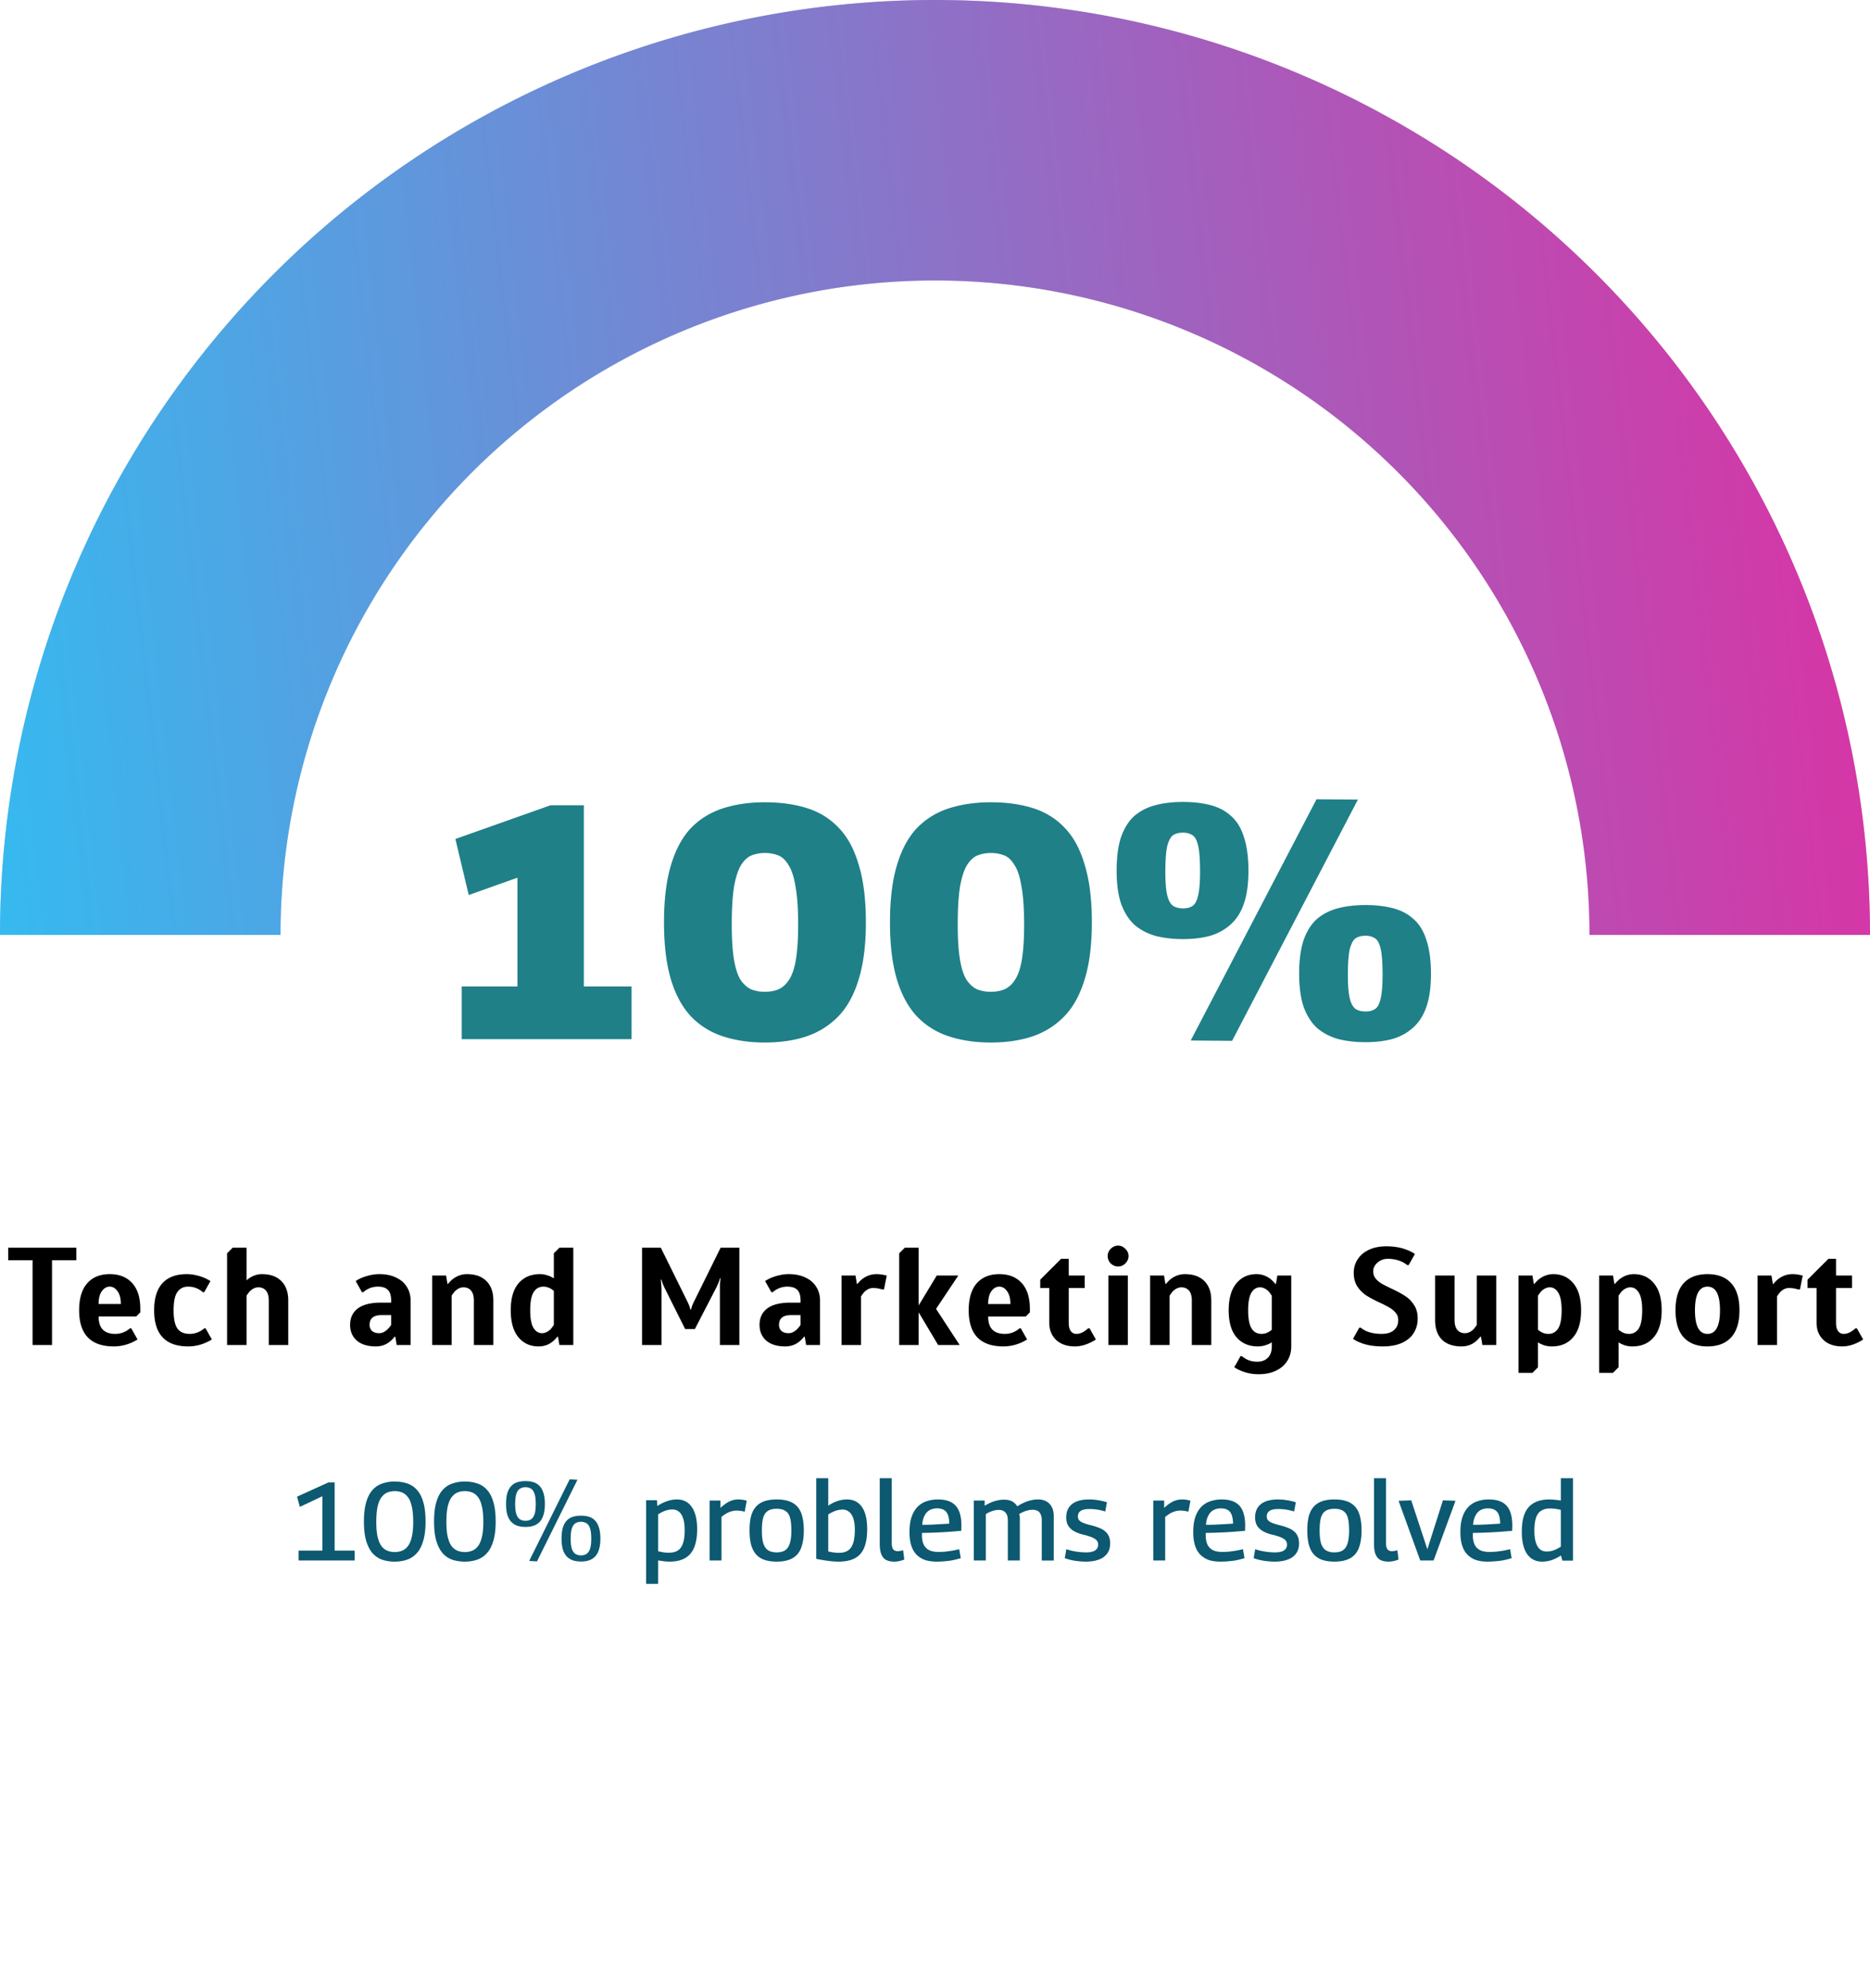 <svg width="269" height="286" fill="none" xmlns="http://www.w3.org/2000/svg"><path d="M66.42 149.5v-7.584h8.015v-15.648l-7.008 2.496-1.92-8.064 13.68-4.848h4.8v26.064h6.864v7.584H66.42zm29.098-16.8c0-3.296.336-6.048 1.008-8.256.672-2.24 1.632-4.016 2.88-5.328 1.28-1.312 2.816-2.256 4.608-2.832 1.792-.576 3.792-.864 6-.864 2.304 0 4.352.288 6.144.864 1.792.576 3.312 1.536 4.56 2.88 1.248 1.312 2.192 3.088 2.832 5.328.672 2.208 1.008 4.944 1.008 8.208 0 3.264-.352 6.016-1.056 8.256-.672 2.208-1.648 3.968-2.928 5.28-1.28 1.312-2.816 2.272-4.608 2.88-1.76.576-3.744.864-5.952.864-2.176 0-4.16-.288-5.952-.864-1.792-.576-3.328-1.52-4.608-2.832-1.28-1.344-2.256-3.12-2.928-5.328-.672-2.24-1.008-4.992-1.008-8.256zm9.744.336c0 2.08.112 3.776.336 5.088.224 1.28.544 2.24.96 2.88.448.64.96 1.088 1.536 1.344a5.51 5.51 0 001.92.336c.704 0 1.344-.112 1.92-.336.608-.256 1.12-.704 1.536-1.344.448-.64.784-1.6 1.008-2.88.224-1.312.336-3.008.336-5.088 0-2.304-.128-4.144-.384-5.52-.224-1.376-.56-2.4-1.008-3.072-.416-.704-.912-1.168-1.488-1.392a5.258 5.258 0 00-1.92-.336 5.12 5.12 0 00-1.872.336c-.576.224-1.088.688-1.536 1.392-.416.672-.752 1.696-1.008 3.072-.224 1.376-.336 3.216-.336 5.52zm22.763-.336c0-3.296.336-6.048 1.008-8.256.672-2.24 1.632-4.016 2.88-5.328 1.28-1.312 2.816-2.256 4.608-2.832 1.792-.576 3.792-.864 6-.864 2.304 0 4.352.288 6.144.864 1.792.576 3.312 1.536 4.56 2.88 1.248 1.312 2.192 3.088 2.832 5.328.672 2.208 1.008 4.944 1.008 8.208 0 3.264-.352 6.016-1.056 8.256-.672 2.208-1.648 3.968-2.928 5.28-1.28 1.312-2.816 2.272-4.608 2.88-1.76.576-3.744.864-5.952.864-2.176 0-4.16-.288-5.952-.864-1.792-.576-3.328-1.52-4.608-2.832-1.28-1.344-2.256-3.12-2.928-5.328-.672-2.24-1.008-4.992-1.008-8.256zm9.744.336c0 2.08.112 3.776.336 5.088.224 1.28.544 2.24.96 2.88.448.64.96 1.088 1.536 1.344a5.51 5.51 0 001.92.336c.704 0 1.344-.112 1.92-.336.608-.256 1.12-.704 1.536-1.344.448-.64.784-1.6 1.008-2.88.224-1.312.336-3.008.336-5.088 0-2.304-.128-4.144-.384-5.52-.224-1.376-.56-2.4-1.008-3.072-.416-.704-.912-1.168-1.488-1.392a5.258 5.258 0 00-1.92-.336 5.12 5.12 0 00-1.872.336c-.576.224-1.088.688-1.536 1.392-.416.672-.752 1.696-1.008 3.072-.224 1.376-.336 3.216-.336 5.52zm22.859-7.776c0-1.92.208-3.52.624-4.8.448-1.28 1.072-2.288 1.872-3.024.832-.736 1.84-1.264 3.024-1.584 1.184-.32 2.528-.48 4.032-.48s2.848.16 4.032.48c1.184.32 2.176.864 2.976 1.632.8.736 1.392 1.744 1.776 3.024.416 1.28.624 2.864.624 4.752 0 1.856-.208 3.408-.624 4.656-.416 1.248-1.04 2.256-1.872 3.024-.832.768-1.824 1.328-2.976 1.68-1.152.32-2.464.48-3.936.48-1.504 0-2.848-.16-4.032-.48-1.184-.352-2.192-.896-3.024-1.632-.8-.768-1.424-1.776-1.872-3.024-.416-1.28-.624-2.848-.624-4.704zm7.008.144c0 1.536.096 2.688.288 3.456.192.736.48 1.232.864 1.488.384.224.848.336 1.392.336.544 0 .992-.112 1.344-.336.384-.256.656-.752.816-1.488.192-.768.288-1.92.288-3.456 0-1.728-.096-2.992-.288-3.792-.192-.8-.48-1.296-.864-1.488-.352-.224-.784-.336-1.296-.336-.544 0-1.008.112-1.392.336-.352.224-.64.736-.864 1.536-.192.8-.288 2.048-.288 3.744zm9.6 24.336l-5.952-.048 18.096-34.704 5.952.048-18.096 34.704zm9.648-9.648c0-1.92.208-3.52.624-4.8.448-1.28 1.072-2.288 1.872-3.024.832-.736 1.84-1.264 3.024-1.584 1.184-.32 2.528-.48 4.032-.48s2.848.16 4.032.48c1.184.32 2.176.864 2.976 1.632.8.736 1.392 1.744 1.776 3.024.416 1.28.624 2.864.624 4.752 0 1.856-.208 3.408-.624 4.656-.416 1.248-1.04 2.256-1.872 3.024-.832.768-1.824 1.328-2.976 1.68-1.152.32-2.464.48-3.936.48-1.504 0-2.848-.16-4.032-.48-1.184-.352-2.192-.896-3.024-1.632-.8-.768-1.424-1.776-1.872-3.024-.416-1.28-.624-2.848-.624-4.704zm7.008.144c0 1.536.096 2.688.288 3.456.192.736.48 1.232.864 1.488.384.224.848.336 1.392.336.544 0 .992-.112 1.344-.336.384-.256.656-.752.816-1.488.192-.768.288-1.92.288-3.456 0-1.728-.096-2.992-.288-3.792-.192-.8-.48-1.296-.864-1.488-.352-.224-.784-.336-1.296-.336-.544 0-1.008.112-1.392.336-.352.224-.64.736-.864 1.536-.192.8-.288 2.048-.288 3.744z" fill="#1F8088"/><path d="M4.684 193.5v-12.2h-3.5v-1.8h9.8v1.8h-3.5v12.2h-2.8zm11.7.2c-3.334 0-5-1.733-5-5.2 0-1.707.386-3 1.16-3.88.773-.88 1.853-1.32 3.24-1.32 1.373 0 2.446.427 3.22 1.28.786.853 1.18 2.093 1.18 3.72v.5l-.6.6h-5.4c0 1.667.8 2.5 2.4 2.5.56 0 1.073-.133 1.54-.4.186-.093.373-.227.56-.4h.2l.9 1.6a6.766 6.766 0 01-.96.5c-.8.333-1.614.5-2.44.5zm1-6.1c0-.8-.16-1.413-.48-1.84-.307-.44-.68-.66-1.12-.66-.44 0-.82.22-1.14.66-.307.427-.46 1.04-.46 1.84h3.2zm9.69 6.1c-3.266 0-4.9-1.733-4.9-5.2 0-1.733.4-3.033 1.2-3.9.8-.867 1.967-1.3 3.5-1.3.76 0 1.574.167 2.44.5.267.107.587.273.96.5l-.9 1.6h-.2a2.429 2.429 0 00-.56-.4c-.466-.267-.98-.4-1.54-.4-.68 0-1.2.26-1.56.78-.36.507-.54 1.38-.54 2.62 0 1.253.187 2.133.56 2.64.374.507.954.76 1.74.76.56 0 1.074-.133 1.54-.4.187-.093.374-.227.56-.4h.2l.9 1.6a6.766 6.766 0 01-.96.5c-.8.333-1.613.5-2.44.5zm5.592-13.4l.8-.8h2v4.7c.134-.133.327-.28.58-.44.534-.307 1.074-.46 1.62-.46 1.214 0 2.147.333 2.8 1 .667.653 1 1.587 1 2.8v6.4h-2.8v-6.4c0-.627-.133-1.1-.4-1.42-.266-.32-.633-.48-1.1-.48-.44 0-.86.2-1.26.6-.133.16-.28.36-.44.6v7.1h-2.8v-13.2zm21.4 13.4c-1.173 0-2.086-.28-2.74-.84-.64-.573-.96-1.327-.96-2.26 0-1 .36-1.78 1.08-2.34.734-.573 1.874-.86 3.42-.86h1.4v-.3c0-.707-.153-1.213-.46-1.52-.306-.32-.786-.48-1.44-.48-.56 0-1.073.133-1.54.4a2.431 2.431 0 00-.56.4h-.2l-.9-1.6c.32-.213.634-.38.94-.5.867-.333 1.687-.5 2.46-.5.934 0 1.74.167 2.42.5.68.32 1.194.767 1.54 1.34.36.573.54 1.227.54 1.96v6.4h-2l-.2-1.2h-.1a3.796 3.796 0 01-.68.7c-.56.467-1.233.7-2.02.7zm.5-1.9c.414 0 .82-.2 1.22-.6.187-.187.347-.387.48-.6v-1.4h-1.4c-1.133 0-1.7.467-1.7 1.4 0 .36.12.653.36.88.254.213.6.32 1.04.32zm7.601-8.3h2l.2 1.2h.1c.133-.2.36-.433.68-.7.627-.467 1.3-.7 2.02-.7 1.213 0 2.147.333 2.8 1 .667.653 1 1.587 1 2.8v6.4h-2.8v-6.4c0-.627-.133-1.1-.4-1.42-.266-.32-.633-.48-1.1-.48-.44 0-.86.2-1.26.6-.133.16-.28.36-.44.6v7.1h-2.8v-10zm15.304 10.2c-1.2 0-2.167-.44-2.9-1.32-.733-.893-1.1-2.187-1.1-3.88 0-1.707.373-3 1.12-3.88.76-.88 1.787-1.32 3.08-1.32.28 0 .52.027.72.08.213.053.453.127.72.22l.56.3v-3.6l.8-.8h2v14h-2l-.2-1.2h-.1a3.796 3.796 0 01-.68.7c-.56.467-1.233.7-2.02.7zm.5-1.9c.44 0 .86-.2 1.26-.6.133-.16.28-.36.44-.6v-4.9l-.42-.3c-.373-.2-.733-.3-1.08-.3-.6 0-1.067.26-1.4.78-.333.52-.5 1.393-.5 2.62 0 1.16.153 2 .46 2.52.32.52.733.78 1.24.78zm14.388-12.3h2.7l3.9 7.9c.133.293.22.513.26.66l.1.34h.08l.1-.34c.04-.147.126-.367.26-.66l3.9-7.9h2.7v14h-2.8v-8.3c0-.413.013-.707.04-.88l.06-.44h-.08a6.988 6.988 0 01-.14.44c-.16.4-.287.693-.38.88l-3.1 6h-1.4l-2.9-5.8c-.16-.333-.287-.627-.38-.88a6.35 6.35 0 01-.14-.44h-.08l.04.44c.04.52.06.813.06.88v8.1h-2.8v-14zm20.602 14.2c-1.173 0-2.087-.28-2.74-.84-.64-.573-.96-1.327-.96-2.26 0-1 .36-1.78 1.08-2.34.733-.573 1.873-.86 3.42-.86h1.4v-.3c0-.707-.153-1.213-.46-1.52-.307-.32-.787-.48-1.44-.48-.56 0-1.073.133-1.54.4a2.431 2.431 0 00-.56.4h-.2l-.9-1.6c.32-.213.633-.38.94-.5.867-.333 1.687-.5 2.46-.5.933 0 1.74.167 2.42.5.68.32 1.193.767 1.54 1.34.36.573.54 1.227.54 1.96v6.4h-2l-.2-1.2h-.1a3.796 3.796 0 01-.68.7c-.56.467-1.233.7-2.02.7zm.5-1.9c.413 0 .82-.2 1.22-.6a3.38 3.38 0 00.48-.6v-1.4h-1.4c-1.133 0-1.7.467-1.7 1.4 0 .36.12.653.36.88.253.213.6.32 1.04.32zm7.601-8.3h2l.2 1.2h.1c.133-.2.36-.433.68-.7.626-.467 1.3-.7 2.02-.7.346 0 .686.033 1.02.1.213.053.373.087.48.1l-.4 2h-.2a2.47 2.47 0 01-.44-.1 4.32 4.32 0 00-.96-.1c-.44 0-.86.2-1.26.6-.134.16-.28.36-.44.6v7h-2.8v-10zm8.29 10v-13.2l.8-.8h2v8.3l2.6-4.3h3.1l-3.2 4.8 3.4 5.2h-3.1l-2.8-4.7v4.7h-2.8zm14.996.2c-3.334 0-5-1.733-5-5.2 0-1.707.386-3 1.16-3.88.773-.88 1.853-1.32 3.24-1.32 1.373 0 2.446.427 3.22 1.28.786.853 1.18 2.093 1.18 3.72v.5l-.6.6h-5.4c0 1.667.8 2.5 2.4 2.5.56 0 1.073-.133 1.54-.4.186-.093.373-.227.56-.4h.2l.9 1.6a6.842 6.842 0 01-.96.5 6.3 6.3 0 01-2.44.5zm1-6.1c0-.8-.16-1.413-.48-1.84-.307-.44-.68-.66-1.12-.66-.44 0-.82.22-1.14.66-.307.427-.46 1.04-.46 1.84h3.2zm9.29 6.1c-1.146 0-2.053-.313-2.72-.94-.653-.627-.98-1.447-.98-2.46v-5h-1.3v-1.2l3-3h1.1v2.4h2.3v1.8h-2.3v5c0 .533.1.933.3 1.2.2.267.467.4.8.4.4 0 .794-.133 1.18-.4a6.52 6.52 0 00.52-.4h.2l.9 1.6a5.819 5.819 0 01-.9.5c-.72.333-1.42.5-2.1.5zm6.201-11.5c-.4 0-.753-.147-1.06-.44a1.49 1.49 0 01-.44-1.06c0-.4.147-.747.44-1.04.307-.307.66-.46 1.06-.46s.747.153 1.04.46c.307.293.46.64.46 1.04s-.153.753-.46 1.06c-.293.293-.64.44-1.04.44zm-1.4 11.3v-10h2.8v10h-2.8zm6.006-10h2l.2 1.2h.1c.133-.2.36-.433.68-.7.626-.467 1.3-.7 2.02-.7 1.213 0 2.146.333 2.8 1 .666.653 1 1.587 1 2.8v6.4h-2.8v-6.4c0-.627-.134-1.1-.4-1.42-.267-.32-.634-.48-1.1-.48-.44 0-.86.2-1.26.6-.134.16-.28.36-.44.6v7.1h-2.8v-10zm15.603 14.2c-.893 0-1.74-.167-2.54-.5a5.616 5.616 0 01-.96-.5l.9-1.6h.2c.174.147.367.28.58.4.467.267 1.007.4 1.62.4.654 0 1.167-.193 1.54-.58.374-.373.56-.913.56-1.62v-.6a2.302 2.302 0 01-.56.3c-.48.2-.96.3-1.44.3-1.293 0-2.32-.44-3.08-1.32-.746-.88-1.12-2.173-1.12-3.88 0-1.693.367-2.98 1.1-3.86.734-.893 1.7-1.34 2.9-1.34.72 0 1.394.233 2.02.7.267.227.494.46.68.7h.1l.2-1.2h2v10.2c0 .773-.186 1.46-.56 2.06-.373.613-.913 1.087-1.62 1.42-.706.347-1.546.52-2.52.52zm.4-5.8c.4 0 .76-.1 1.08-.3.147-.08.287-.18.42-.3v-4.9c-.16-.24-.306-.44-.44-.6-.4-.4-.82-.6-1.26-.6-.506 0-.92.26-1.24.78-.306.52-.46 1.36-.46 2.52 0 1.227.167 2.1.5 2.62.334.52.8.78 1.4.78zm17.488 1.8c-1.293 0-2.373-.18-3.24-.54-.453-.173-.807-.36-1.06-.56l.9-1.6h.2c.173.147.413.3.72.46.64.293 1.4.44 2.28.44.787 0 1.38-.18 1.78-.54.413-.36.62-.847.62-1.46 0-.387-.113-.72-.34-1a2.911 2.911 0 00-.86-.74c-.347-.213-.82-.46-1.42-.74a17.98 17.98 0 01-1.96-1.04 4.637 4.637 0 01-1.3-1.3c-.347-.533-.52-1.193-.52-1.98 0-.707.187-1.347.56-1.92.373-.587.913-1.047 1.62-1.38.707-.333 1.547-.5 2.52-.5 1.173 0 2.193.187 3.06.56a4.81 4.81 0 011.04.54l-.9 1.6h-.2a5.045 5.045 0 00-.68-.44 4.838 4.838 0 00-2.12-.46c-.587 0-1.087.187-1.5.56-.4.36-.6.773-.6 1.24 0 .387.113.727.34 1.02.227.28.513.527.86.74.347.2.82.44 1.42.72.8.373 1.453.727 1.96 1.06.507.32.933.747 1.28 1.28.36.533.54 1.193.54 1.98 0 .773-.193 1.467-.58 2.08-.373.6-.94 1.073-1.7 1.42-.747.333-1.653.5-2.72.5zm11.303 0c-1.213 0-2.153-.327-2.82-.98-.653-.667-.98-1.607-.98-2.82v-6.4h2.8v6.4c0 .627.133 1.1.4 1.42.267.32.633.48 1.1.48.44 0 .86-.2 1.26-.6.133-.16.28-.36.44-.6v-7.1h2.8v10h-2l-.2-1.2h-.1a3.796 3.796 0 01-.68.7c-.56.467-1.233.7-2.02.7zm8.202-10.2h2l.2 1.2h.1c.133-.2.36-.433.68-.7.626-.467 1.3-.7 2.02-.7 1.2 0 2.166.447 2.9 1.34.733.88 1.1 2.167 1.1 3.86 0 1.707-.38 3-1.14 3.88-.747.88-1.767 1.32-3.06 1.32-.547 0-1.034-.1-1.46-.3a1.88 1.88 0 01-.54-.3v3.6l-.8.8h-2v-14zm4.3 8.4c.6 0 1.066-.26 1.4-.78.333-.52.5-1.393.5-2.62 0-1.16-.16-2-.48-2.52-.307-.52-.714-.78-1.22-.78-.44 0-.86.2-1.26.6-.134.16-.28.36-.44.6v4.9c.146.12.286.22.42.3.32.2.68.3 1.08.3zm7.291-8.4h2l.2 1.2h.1c.133-.2.36-.433.68-.7.627-.467 1.3-.7 2.02-.7 1.2 0 2.167.447 2.9 1.34.733.88 1.1 2.167 1.1 3.86 0 1.707-.38 3-1.14 3.88-.747.88-1.767 1.32-3.06 1.32-.547 0-1.033-.1-1.46-.3a1.906 1.906 0 01-.54-.3v3.6l-.8.8h-2v-14zm4.3 8.4c.6 0 1.067-.26 1.4-.78.333-.52.5-1.393.5-2.62 0-1.16-.16-2-.48-2.52-.307-.52-.713-.78-1.22-.78-.44 0-.86.2-1.26.6-.133.16-.28.36-.44.6v4.9c.147.12.287.22.42.3.32.2.68.3 1.08.3zm11.291 1.8c-1.48 0-2.62-.433-3.42-1.3-.786-.867-1.18-2.167-1.18-3.9s.394-3.033 1.18-3.9c.8-.867 1.94-1.3 3.42-1.3s2.614.433 3.4 1.3c.8.867 1.2 2.167 1.2 3.9s-.4 3.033-1.2 3.9c-.786.867-1.92 1.3-3.4 1.3zm0-1.8c1.2 0 1.8-1.133 1.8-3.4s-.6-3.4-1.8-3.4c-1.2 0-1.8 1.133-1.8 3.4s.6 3.4 1.8 3.4zm7.201-8.4h2l.2 1.2h.1c.134-.2.36-.433.68-.7.627-.467 1.3-.7 2.02-.7.347 0 .687.033 1.02.1.214.053.374.087.48.1l-.4 2h-.2a2.489 2.489 0 01-.44-.1 4.307 4.307 0 00-.96-.1c-.44 0-.86.2-1.26.6-.133.16-.28.36-.44.6v7h-2.8v-10zm12.191 10.2c-1.147 0-2.053-.313-2.72-.94-.653-.627-.98-1.447-.98-2.46v-5h-1.3v-1.2l3-3h1.1v2.4h2.3v1.8h-2.3v5c0 .533.1.933.3 1.2.2.267.467.4.8.4.4 0 .793-.133 1.18-.4.173-.12.347-.253.52-.4h.2l.9 1.6a5.913 5.913 0 01-.9.5c-.72.333-1.42.5-2.1.5z" fill="#000"/><path d="M42.956 224.5v-1.424h3.424v-7.824l-3.248 1.536-.4-1.472 4.512-2.048h.896v9.808h2.88v1.424h-8.064zm9.397-5.6c0-1.109.107-2.032.32-2.768.214-.747.518-1.339.912-1.776a3.272 3.272 0 011.392-.928 5.402 5.402 0 011.808-.288c.672 0 1.28.096 1.824.288a3.092 3.092 0 011.392.944c.395.437.694 1.024.896 1.76.214.736.32 1.659.32 2.768 0 1.099-.112 2.021-.336 2.768-.213.736-.517 1.323-.912 1.76a3.278 3.278 0 01-1.392.944 5.351 5.351 0 01-1.792.288 5.702 5.702 0 01-1.808-.272 3.413 3.413 0 01-1.392-.944c-.384-.448-.688-1.04-.912-1.776-.213-.747-.32-1.669-.32-2.768zm1.776.048c0 .875.064 1.595.192 2.16.139.565.326 1.008.56 1.328.246.309.528.528.848.656a2.9 2.9 0 001.056.192c.374 0 .72-.064 1.04-.192.331-.128.614-.347.848-.656.246-.32.432-.763.56-1.328.139-.565.208-1.285.208-2.16 0-.907-.069-1.648-.208-2.224-.128-.587-.314-1.035-.56-1.344-.245-.32-.528-.544-.848-.672a2.775 2.775 0 00-1.04-.192c-.373 0-.72.064-1.04.192-.32.128-.602.352-.848.672-.245.309-.437.757-.576 1.344-.128.576-.192 1.317-.192 2.224zm8.31-.048c0-1.109.107-2.032.32-2.768.213-.747.517-1.339.912-1.776a3.272 3.272 0 011.392-.928 5.402 5.402 0 011.808-.288c.672 0 1.28.096 1.824.288a3.092 3.092 0 011.392.944c.395.437.693 1.024.896 1.76.213.736.32 1.659.32 2.768 0 1.099-.112 2.021-.336 2.768-.213.736-.517 1.323-.912 1.76a3.278 3.278 0 01-1.392.944 5.351 5.351 0 01-1.792.288 5.702 5.702 0 01-1.808-.272 3.413 3.413 0 01-1.392-.944c-.384-.448-.688-1.04-.912-1.776-.213-.747-.32-1.669-.32-2.768zm1.776.048c0 .875.064 1.595.192 2.16.139.565.325 1.008.56 1.328.245.309.528.528.848.656a2.9 2.9 0 001.056.192c.373 0 .72-.064 1.04-.192.33-.128.613-.347.848-.656.245-.32.432-.763.56-1.328.139-.565.208-1.285.208-2.16 0-.907-.07-1.648-.208-2.224-.128-.587-.315-1.035-.56-1.344-.245-.32-.528-.544-.848-.672a2.774 2.774 0 00-1.04-.192c-.373 0-.72.064-1.04.192-.32.128-.603.352-.848.672-.245.309-.437.757-.576 1.344-.128.576-.192 1.317-.192 2.224zm8.582-2.576c0-.64.064-1.173.192-1.6.138-.427.33-.763.576-1.008.245-.256.538-.432.88-.528.34-.107.725-.16 1.152-.16.426 0 .81.053 1.152.16.34.107.629.288.864.544.245.245.432.581.56 1.008.138.416.208.944.208 1.584 0 .629-.07 1.157-.208 1.584-.128.416-.315.752-.56 1.008a2.27 2.27 0 01-.88.544c-.342.107-.72.16-1.136.16-.427 0-.811-.053-1.152-.16a2.268 2.268 0 01-.88-.544c-.246-.256-.438-.592-.576-1.008-.128-.427-.192-.955-.192-1.584zm1.312.016c0 .651.064 1.152.192 1.504.128.341.304.576.528.704.224.128.48.192.768.192.288 0 .538-.064.752-.192.224-.128.4-.363.528-.704.128-.352.192-.853.192-1.504 0-.683-.064-1.195-.192-1.536-.128-.352-.304-.587-.528-.704a1.434 1.434 0 00-.752-.192 1.52 1.52 0 00-.768.192c-.224.117-.4.352-.528.704s-.192.864-.192 1.536zm3.136 8.24l-1.12-.064 5.824-11.744 1.12.064-5.824 11.744zm3.536-3.28c0-.64.064-1.173.192-1.6.138-.427.33-.763.576-1.008.245-.256.538-.432.88-.528.34-.107.725-.16 1.152-.16.426 0 .81.053 1.152.16.34.107.629.288.864.544.245.245.432.581.56 1.008.138.416.208.944.208 1.584 0 .629-.07 1.157-.208 1.584-.128.416-.315.752-.56 1.008a2.27 2.27 0 01-.88.544c-.342.107-.72.16-1.136.16-.427 0-.811-.053-1.152-.16a2.268 2.268 0 01-.88-.544c-.246-.256-.438-.592-.576-1.008-.128-.427-.192-.955-.192-1.584zm1.312.016c0 .651.064 1.152.192 1.504.128.341.304.576.528.704.224.128.48.192.768.192.288 0 .538-.064.752-.192.224-.128.4-.363.528-.704.128-.352.192-.853.192-1.504 0-.683-.064-1.195-.192-1.536-.128-.352-.304-.587-.528-.704a1.434 1.434 0 00-.752-.192 1.52 1.52 0 00-.768.192c-.224.117-.4.352-.528.704s-.192.864-.192 1.536zm10.848 6.496v-12.032h1.568l.048.832a6.06 6.06 0 011.424-.704 4.2 4.2 0 011.392-.24c.94 0 1.66.373 2.16 1.12.502.736.752 1.792.752 3.168 0 1.056-.144 1.931-.432 2.624-.288.693-.725 1.205-1.312 1.536-.586.331-1.328.496-2.224.496-.245 0-.506-.016-.784-.048a17.512 17.512 0 01-.864-.128v3.376h-1.728zm3.248-4.48c.534 0 .966-.101 1.296-.304.342-.213.592-.555.752-1.024.171-.48.256-1.109.256-1.888 0-.683-.069-1.243-.208-1.68-.138-.448-.34-.779-.608-.992-.256-.224-.576-.336-.96-.336-.213 0-.432.027-.656.08a2.812 2.812 0 00-.656.224c-.224.096-.469.229-.736.4v5.312c.3.064.571.117.816.16.246.032.48.048.704.048zm7.453-7.504v1.056c.309-.288.597-.517.864-.688.277-.181.555-.315.832-.4.277-.085.571-.128.88-.128a4.481 4.481 0 011.2.176l-.288 1.584a3.62 3.62 0 00-.592-.112 2.944 2.944 0 00-1.616.16c-.352.139-.731.373-1.136.704v6.272h-1.712v-8.624h1.568zm4.18 4.304c0-.747.064-1.397.192-1.952.139-.555.358-1.013.656-1.376.299-.373.699-.656 1.2-.848.502-.192 1.12-.288 1.856-.288s1.355.096 1.856.288c.502.192.902.475 1.2.848.299.363.512.821.64 1.376.139.555.208 1.205.208 1.952 0 .757-.074 1.419-.224 1.984-.138.565-.362 1.035-.672 1.408a2.81 2.81 0 01-1.216.816c-.49.181-1.088.272-1.792.272s-1.306-.091-1.808-.272a2.834 2.834 0 01-1.2-.816c-.309-.373-.538-.843-.688-1.408-.138-.565-.208-1.227-.208-1.984zm1.776 0c0 .779.07 1.397.208 1.856.15.459.379.789.688.992.32.203.731.304 1.232.304.502 0 .907-.101 1.216-.304.31-.203.534-.533.672-.992.15-.459.224-1.077.224-1.856 0-.779-.064-1.392-.192-1.84-.128-.459-.352-.784-.672-.976-.309-.203-.725-.304-1.248-.304-.533 0-.954.101-1.264.304-.309.192-.533.517-.672.976-.128.448-.192 1.061-.192 1.84zm7.819 4.08v-11.6h1.728v3.952a5.307 5.307 0 011.344-.672 4.237 4.237 0 011.344-.224c.939 0 1.659.363 2.16 1.088.501.725.752 1.781.752 3.168 0 1.099-.144 1.995-.432 2.688-.288.693-.736 1.2-1.344 1.52-.608.32-1.392.48-2.352.48-.459 0-.955-.037-1.488-.112a19.81 19.81 0 01-1.712-.288zm1.728-1.056c.299.064.571.112.816.144.245.032.48.048.704.048.533 0 .965-.107 1.296-.32.341-.213.592-.56.752-1.04.171-.491.256-1.136.256-1.936 0-.661-.069-1.205-.208-1.632-.139-.427-.341-.747-.608-.96-.256-.224-.576-.336-.96-.336-.213 0-.427.027-.64.08a3.115 3.115 0 00-.672.224 5.142 5.142 0 00-.736.4v5.328zm9.133-10.544v9.264c0 .341.037.603.112.784a.668.668 0 00.304.352.953.953 0 00.432.096 2.28 2.28 0 00.784-.144l.176 1.344a3.395 3.395 0 01-.656.208 3.101 3.101 0 01-.784.096c-.448 0-.832-.075-1.152-.224-.31-.16-.544-.427-.704-.8-.16-.384-.24-.907-.24-1.568v-9.408h1.728zm6.439 12c-.629 0-1.184-.08-1.664-.24a3.299 3.299 0 01-1.216-.768c-.33-.341-.581-.779-.752-1.312-.17-.544-.256-1.184-.256-1.92 0-.864.102-1.595.304-2.192.214-.608.502-1.093.864-1.456.374-.373.806-.64 1.296-.8a5.03 5.03 0 011.632-.256c1.152 0 2 .299 2.544.896.555.597.832 1.568.832 2.912 0 .075-.005.181-.016.32v.384l-.944.08a64.285 64.285 0 01-2.896.176c-.576.021-1.178.037-1.808.048a.634.634 0 00-.016.144v.144c0 .587.091 1.061.272 1.424.182.352.448.613.8.784.352.16.795.24 1.328.24.32 0 .651-.016.992-.048.352-.043.694-.091 1.024-.144.331-.064.646-.133.944-.208l.224 1.296c-.32.096-.666.187-1.04.272a9.273 9.273 0 01-1.152.16c-.405.043-.837.064-1.296.064zm-2.064-5.296c.448 0 .875-.005 1.28-.016.416-.021.8-.043 1.152-.064.352-.021.651-.037.896-.048l.576-.048c-.01-.533-.08-.96-.208-1.28-.128-.32-.32-.549-.576-.688-.256-.149-.581-.224-.976-.224-.245 0-.485.037-.72.112a1.63 1.63 0 00-.656.368c-.192.171-.357.411-.496.72-.138.299-.229.688-.272 1.168zm7.427 5.136v-8.624h1.568v.752a6.94 6.94 0 01.912-.48 4.88 4.88 0 01.896-.288c.31-.075.63-.112.96-.112.331 0 .614.037.848.112.246.075.454.187.624.336.182.139.326.309.432.512.299-.192.603-.357.912-.496.31-.149.635-.267.976-.352a4.244 4.244 0 011.12-.144c.32 0 .603.043.848.128.246.085.459.203.64.352.182.149.326.325.432.528.118.192.203.411.256.656.054.235.08.48.08.736v6.384h-1.728v-5.856c0-.171-.021-.341-.064-.512a1.389 1.389 0 00-.208-.48.818.818 0 00-.384-.32c-.17-.085-.389-.128-.656-.128-.245 0-.485.032-.72.096a3.167 3.167 0 00-.656.224 9.316 9.316 0 00-.56.288c.043.128.07.251.08.368.011.117.016.235.016.352v5.968h-1.728v-5.84c0-.171-.021-.341-.064-.512a1.226 1.226 0 00-.208-.464 1.031 1.031 0 00-.4-.336c-.16-.085-.373-.128-.64-.128-.213 0-.426.027-.64.08a4.6 4.6 0 00-.608.208 4.191 4.191 0 00-.608.32v6.672h-1.728zm13.088-.336l.224-1.296c.181.064.389.128.624.192.235.053.475.101.72.144a9.151 9.151 0 001.504.128c.587 0 1.019-.096 1.296-.288.288-.192.432-.469.432-.832a.878.878 0 00-.144-.512 1.095 1.095 0 00-.416-.368 3.107 3.107 0 00-.704-.304 9.375 9.375 0 00-.976-.272 5.358 5.358 0 01-.992-.352 2.917 2.917 0 01-.752-.512 2.122 2.122 0 01-.464-.688 2.686 2.686 0 01-.144-.912c0-.821.277-1.456.832-1.904.565-.448 1.392-.672 2.48-.672.331 0 .645.021.944.064.299.032.581.08.848.144.277.053.528.123.752.208l-.24 1.312a12.563 12.563 0 00-.688-.176 6.626 6.626 0 00-.736-.128 7.424 7.424 0 00-.88-.048c-.544 0-.955.091-1.232.272-.267.181-.4.443-.4.784a.88.88 0 00.128.496c.096.128.229.24.4.336.181.085.395.171.64.256.245.075.523.149.832.224.395.096.752.213 1.072.352.331.128.608.288.832.48.235.192.416.432.544.72.128.277.192.624.192 1.04 0 .363-.059.693-.176.992a2.09 2.09 0 01-.496.736 2.413 2.413 0 01-.736.496 4.212 4.212 0 01-.96.288 6.255 6.255 0 01-1.12.096c-.373 0-.736-.021-1.088-.064a7.838 7.838 0 01-1.952-.432zm14.3-8.288v1.056c.309-.288.597-.517.864-.688a3.28 3.28 0 01.832-.4c.277-.085.57-.128.88-.128a4.517 4.517 0 011.2.176l-.288 1.584a3.64 3.64 0 00-.592-.112 2.936 2.936 0 00-1.616.16c-.352.139-.731.373-1.136.704v6.272H165.9v-8.624h1.568zm8.068 8.784c-.629 0-1.184-.08-1.664-.24a3.29 3.29 0 01-1.216-.768c-.331-.341-.581-.779-.752-1.312-.171-.544-.256-1.184-.256-1.92 0-.864.101-1.595.304-2.192.213-.608.501-1.093.864-1.456.373-.373.805-.64 1.296-.8a5.022 5.022 0 011.632-.256c1.152 0 2 .299 2.544.896.555.597.832 1.568.832 2.912 0 .075-.005.181-.016.32v.384l-.944.08a64.285 64.285 0 01-2.896.176c-.576.021-1.179.037-1.808.048a.582.582 0 00-.016.144v.144c0 .587.091 1.061.272 1.424.181.352.448.613.8.784.352.16.795.24 1.328.24.32 0 .651-.016.992-.048.352-.043.693-.091 1.024-.144.331-.064.645-.133.944-.208l.224 1.296a16 16 0 01-1.04.272 9.326 9.326 0 01-1.152.16c-.405.043-.837.064-1.296.064zm-2.064-5.296c.448 0 .875-.005 1.28-.016.416-.021.8-.043 1.152-.064.352-.021.651-.037.896-.048l.576-.048c-.011-.533-.08-.96-.208-1.28-.128-.32-.32-.549-.576-.688-.256-.149-.581-.224-.976-.224-.245 0-.485.037-.72.112a1.623 1.623 0 00-.656.368c-.192.171-.357.411-.496.72-.139.299-.229.688-.272 1.168zm6.867 4.8l.224-1.296c.181.064.389.128.624.192.234.053.474.101.72.144a9.151 9.151 0 001.504.128c.586 0 1.018-.096 1.296-.288.288-.192.432-.469.432-.832a.878.878 0 00-.144-.512 1.103 1.103 0 00-.416-.368 3.107 3.107 0 00-.704-.304 9.445 9.445 0 00-.976-.272 5.332 5.332 0 01-.992-.352 2.917 2.917 0 01-.752-.512 2.106 2.106 0 01-.464-.688 2.686 2.686 0 01-.144-.912c0-.821.277-1.456.832-1.904.565-.448 1.392-.672 2.48-.672.33 0 .645.021.944.064.298.032.581.08.848.144.277.053.528.123.752.208l-.24 1.312a12.8 12.8 0 00-.688-.176 6.667 6.667 0 00-.736-.128 7.424 7.424 0 00-.88-.048c-.544 0-.955.091-1.232.272-.267.181-.4.443-.4.784 0 .203.042.368.128.496.096.128.229.24.4.336.181.085.394.171.64.256.245.075.522.149.832.224a6.64 6.64 0 011.072.352c.33.128.608.288.832.48.234.192.416.432.544.72.128.277.192.624.192 1.04 0 .363-.059.693-.176.992a2.102 2.102 0 01-.496.736 2.413 2.413 0 01-.736.496 4.212 4.212 0 01-.96.288 6.263 6.263 0 01-1.12.096c-.374 0-.736-.021-1.088-.064a7.812 7.812 0 01-1.952-.432zm7.715-3.984c0-.747.064-1.397.192-1.952.138-.555.357-1.013.656-1.376.298-.373.698-.656 1.2-.848.501-.192 1.12-.288 1.856-.288s1.354.096 1.856.288c.501.192.901.475 1.2.848.298.363.512.821.64 1.376.138.555.208 1.205.208 1.952 0 .757-.075 1.419-.224 1.984-.139.565-.363 1.035-.672 1.408-.31.363-.715.635-1.216.816-.491.181-1.088.272-1.792.272s-1.307-.091-1.808-.272a2.822 2.822 0 01-1.2-.816c-.31-.373-.539-.843-.688-1.408-.139-.565-.208-1.227-.208-1.984zm1.776 0c0 .779.069 1.397.208 1.856.149.459.378.789.688.992.32.203.73.304 1.232.304.501 0 .906-.101 1.216-.304.309-.203.533-.533.672-.992.149-.459.224-1.077.224-1.856 0-.779-.064-1.392-.192-1.84-.128-.459-.352-.784-.672-.976-.31-.203-.726-.304-1.248-.304-.534 0-.955.101-1.264.304-.31.192-.534.517-.672.976-.128.448-.192 1.061-.192 1.84zm9.546-7.52v9.264c0 .341.038.603.112.784.075.171.176.288.304.352a.953.953 0 00.432.096 2.27 2.27 0 00.784-.144l.176 1.344c-.192.085-.41.155-.656.208a3.09 3.09 0 01-.784.096c-.448 0-.832-.075-1.152-.224-.309-.16-.544-.427-.704-.8-.16-.384-.24-.907-.24-1.568v-9.408h1.728zm4.928 11.84l-3.12-8.592 1.824-.064 2.32 7.04 2.24-7.04 1.808.064-3.152 8.592h-1.92zm9.66.16c-.629 0-1.184-.08-1.664-.24a3.299 3.299 0 01-1.216-.768c-.33-.341-.581-.779-.752-1.312-.17-.544-.256-1.184-.256-1.92 0-.864.102-1.595.304-2.192.214-.608.502-1.093.864-1.456.374-.373.806-.64 1.296-.8a5.03 5.03 0 011.632-.256c1.152 0 2 .299 2.544.896.555.597.832 1.568.832 2.912 0 .075-.005.181-.016.32v.384l-.944.08a64.285 64.285 0 01-2.896.176c-.576.021-1.178.037-1.808.048a.634.634 0 00-.016.144v.144c0 .587.091 1.061.272 1.424.182.352.448.613.8.784.352.16.795.24 1.328.24.32 0 .651-.016.992-.048.352-.043.694-.091 1.024-.144.331-.064.646-.133.944-.208l.224 1.296c-.32.096-.666.187-1.04.272a9.273 9.273 0 01-1.152.16c-.405.043-.837.064-1.296.064zm-2.064-5.296c.448 0 .875-.005 1.28-.016.416-.021.8-.043 1.152-.064.352-.021.651-.037.896-.048l.576-.048c-.01-.533-.08-.96-.208-1.28-.128-.32-.32-.549-.576-.688-.256-.149-.581-.224-.976-.224-.245 0-.485.037-.72.112a1.63 1.63 0 00-.656.368c-.192.171-.357.411-.496.72-.138.299-.229.688-.272 1.168zm12.852 5.152l-.208-.736c-.47.299-.923.523-1.36.672a4.467 4.467 0 01-1.36.208c-.928 0-1.648-.368-2.16-1.104-.502-.736-.752-1.797-.752-3.184 0-1.067.138-1.941.416-2.624.288-.683.725-1.189 1.312-1.52.597-.341 1.338-.512 2.224-.512.256 0 .528.016.816.048.288.021.57.059.848.112v-3.216h1.744v11.856h-1.52zm-.224-2v-5.296a7.008 7.008 0 00-.832-.16 5.35 5.35 0 00-.688-.048c-.523 0-.955.107-1.296.32-.342.203-.592.539-.752 1.008-.16.469-.24 1.099-.24 1.888 0 .661.069 1.216.208 1.664.138.437.336.768.592.992.266.213.586.32.96.32.213 0 .426-.021.64-.064.224-.053.448-.128.672-.224a8.96 8.96 0 00.736-.4z" fill="#0C5971"/><path opacity=".2" d="M0 134.5a134.5 134.5 0 11269 0h-40.35a94.14 94.14 0 00-27.576-66.574A94.162 94.162 0 00134.5 40.35a94.15 94.15 0 00-94.15 94.15H0z" fill="#000"/><path d="M0 134.5a134.5 134.5 0 01269 0h-40.35A94.148 94.148 0 0067.926 67.926 94.15 94.15 0 0040.35 134.5H0z" fill="url(#paint0_linear_257_2414)"/><defs><linearGradient id="paint0_linear_257_2414" x1="-36.906" y1="307.108" x2="355.37" y2="262.625" gradientUnits="userSpaceOnUse"><stop stop-color="#14D5FF"/><stop offset="1" stop-color="#FF1493"/></linearGradient></defs></svg>
